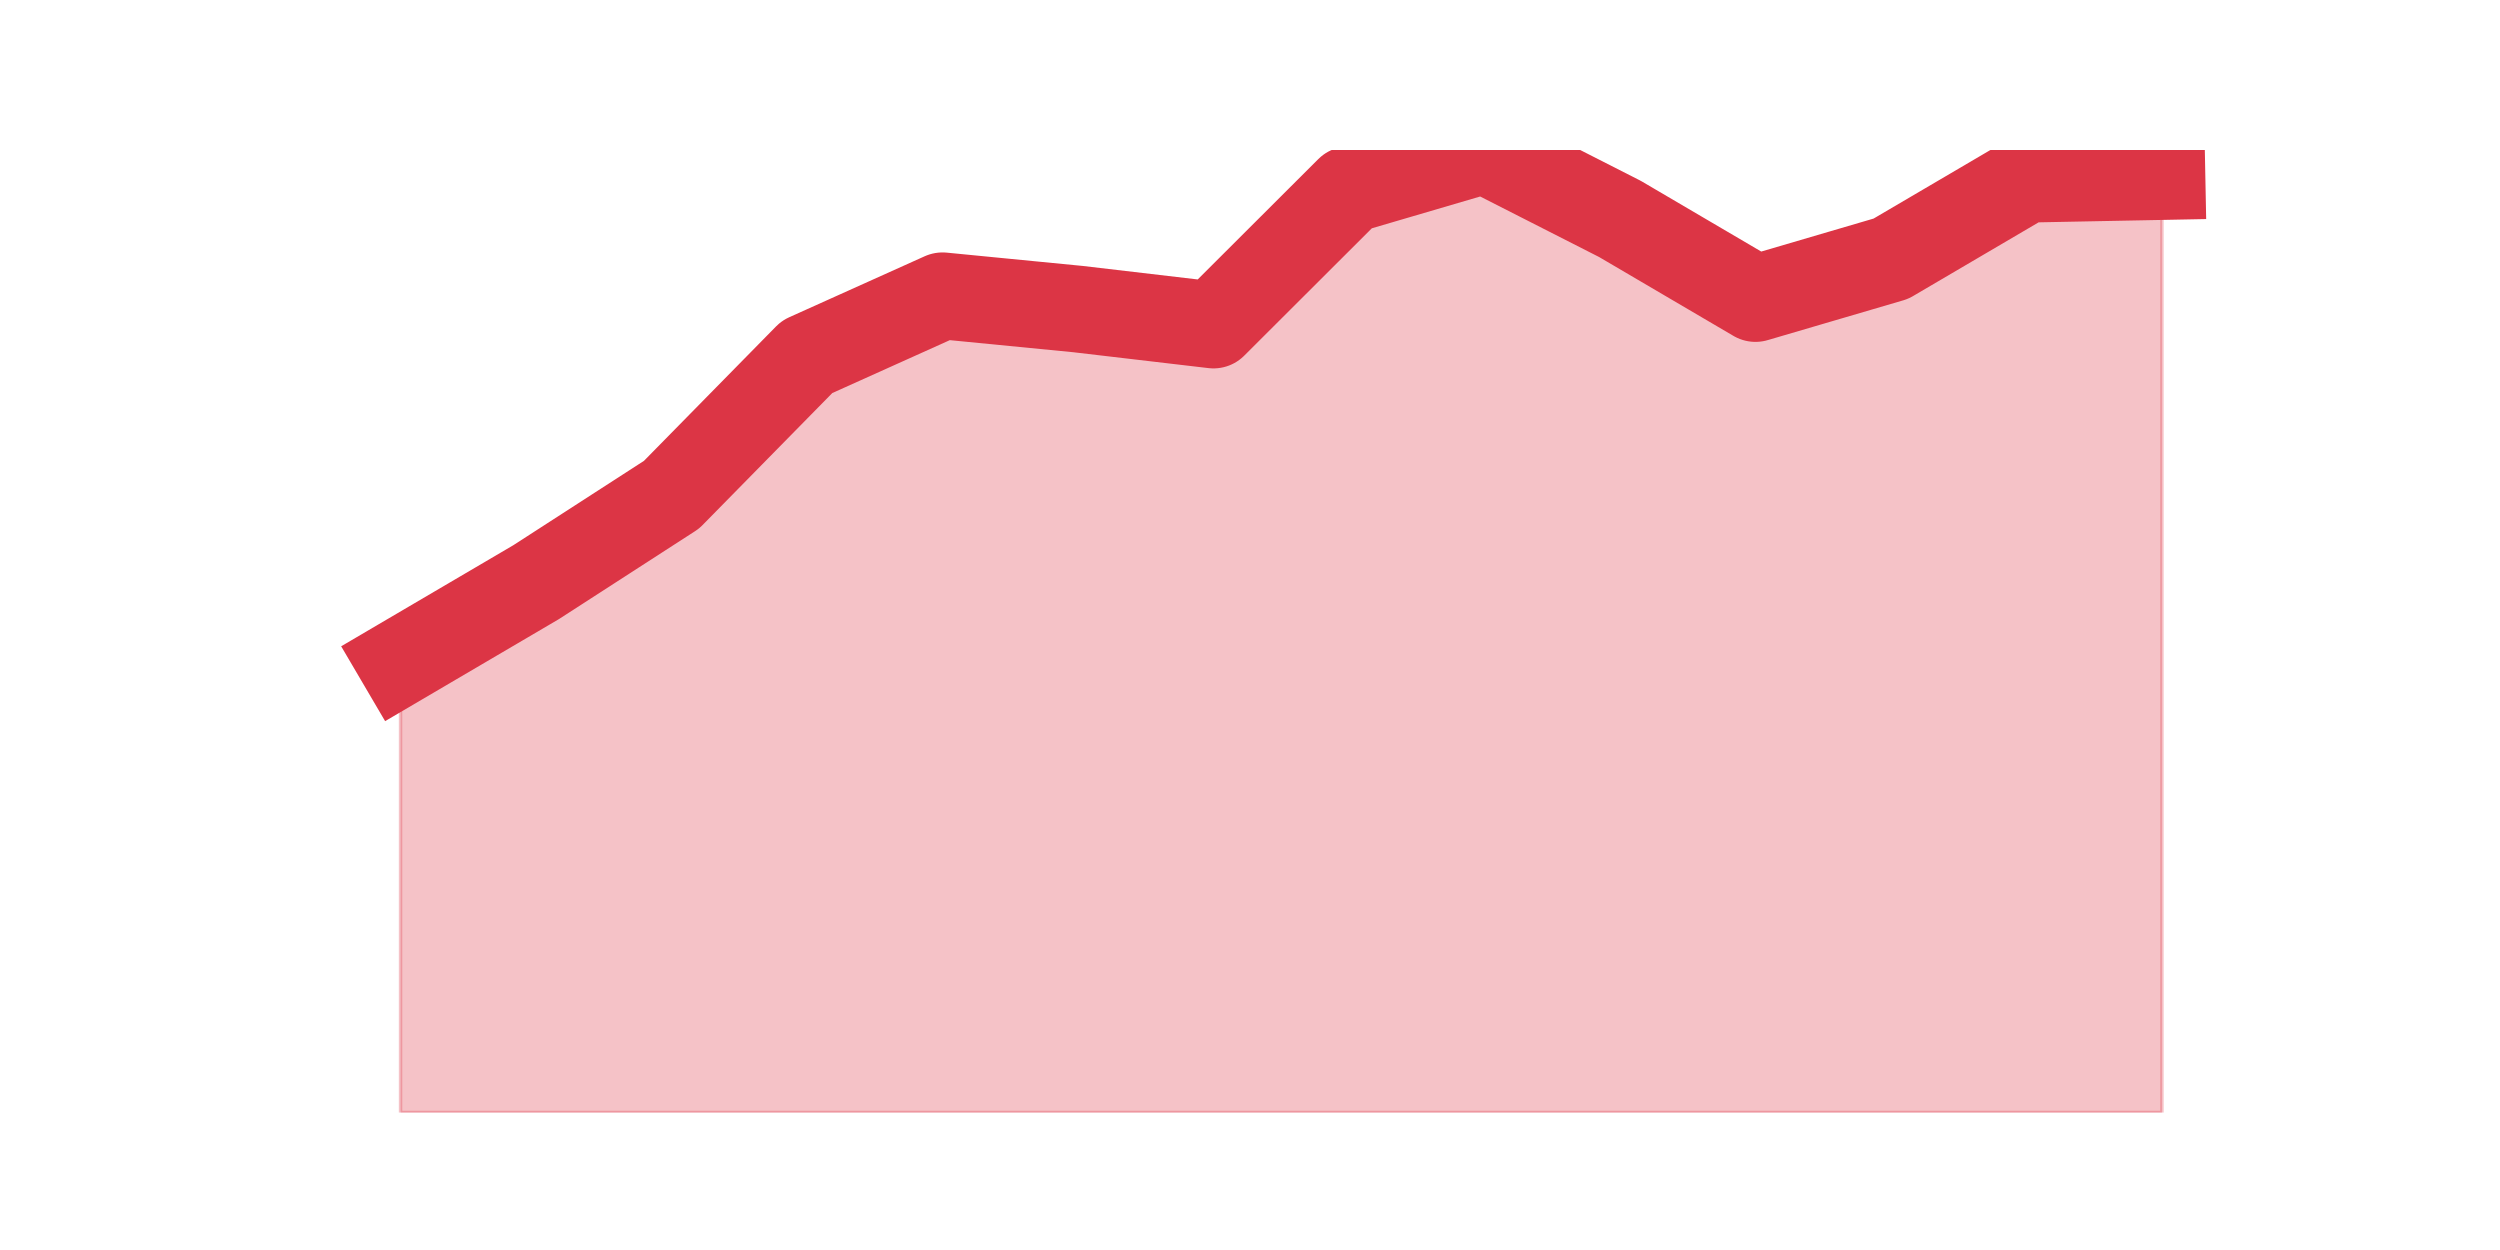 <?xml version="1.0" encoding="utf-8" standalone="no"?>
<!DOCTYPE svg PUBLIC "-//W3C//DTD SVG 1.1//EN"
  "http://www.w3.org/Graphics/SVG/1.1/DTD/svg11.dtd">
<svg height="360pt" version="1.1" viewBox="0 0 720 360" width="720pt" xmlns="http://www.w3.org/2000/svg" xmlns:xlink="http://www.w3.org/1999/xlink">
 <defs>
  <style type="text/css">*{stroke-linecap:butt;stroke-linejoin:round;}</style>
 </defs>
 <g id="figure_1">
  <g id="patch_1">
   <path d="M 0 360 
L 720 360 
L 720 0 
L 0 0 
z
" style="fill:none;"/>
  </g>
  <g id="axes_1">
   <g id="matplotlib.axis_1"/>
   <g id="matplotlib.axis_2"/>
   <g id="PolyCollection_1">
    <defs>
     <path d="M 115.364 -169.418 
L 115.364 -39.6 
L 154.385 -39.6 
L 193.406 -39.6 
L 232.427 -39.6 
L 271.448 -39.6 
L 310.469 -39.6 
L 349.49 -39.6 
L 388.51 -39.6 
L 427.531 -39.6 
L 466.552 -39.6 
L 505.573 -39.6 
L 544.594 -39.6 
L 583.615 -39.6 
L 622.636 -39.6 
L 622.636 -309.164 
L 622.636 -309.164 
L 583.615 -308.4 
L 544.594 -285.491 
L 505.573 -274.036 
L 466.552 -296.945 
L 427.531 -316.8 
L 388.51 -305.345 
L 349.49 -266.4 
L 310.469 -270.982 
L 271.448 -274.8 
L 232.427 -257.236 
L 193.406 -217.527 
L 154.385 -192.327 
L 115.364 -169.418 
z
" id="m4b1ff6d3bb" style="stroke:#dc3545;stroke-opacity:0.3;"/>
    </defs>
    <g clip-path="url(#p6f03d7d85d)">
     <use style="fill:#dc3545;fill-opacity:0.3;stroke:#dc3545;stroke-opacity:0.3;" x="0" xlink:href="#m4b1ff6d3bb" y="360"/>
    </g>
   </g>
   <g id="line2d_1">
    <path clip-path="url(#p6f03d7d85d)" d="M 115.364 190.582 
L 154.385 167.673 
L 193.406 142.473 
L 232.427 102.764 
L 271.448 85.2 
L 310.469 89.018 
L 349.49 93.6 
L 388.51 54.655 
L 427.531 43.2 
L 466.552 63.055 
L 505.573 85.964 
L 544.594 74.509 
L 583.615 51.6 
L 622.636 50.836 
" style="fill:none;stroke:#dc3545;stroke-linecap:square;stroke-width:25;"/>
   </g>
  </g>
 </g>
 <defs>
  <clipPath id="p6f03d7d85d">
   <rect height="277.2" width="558" x="90" y="43.2"/>
  </clipPath>
 </defs>
</svg>
